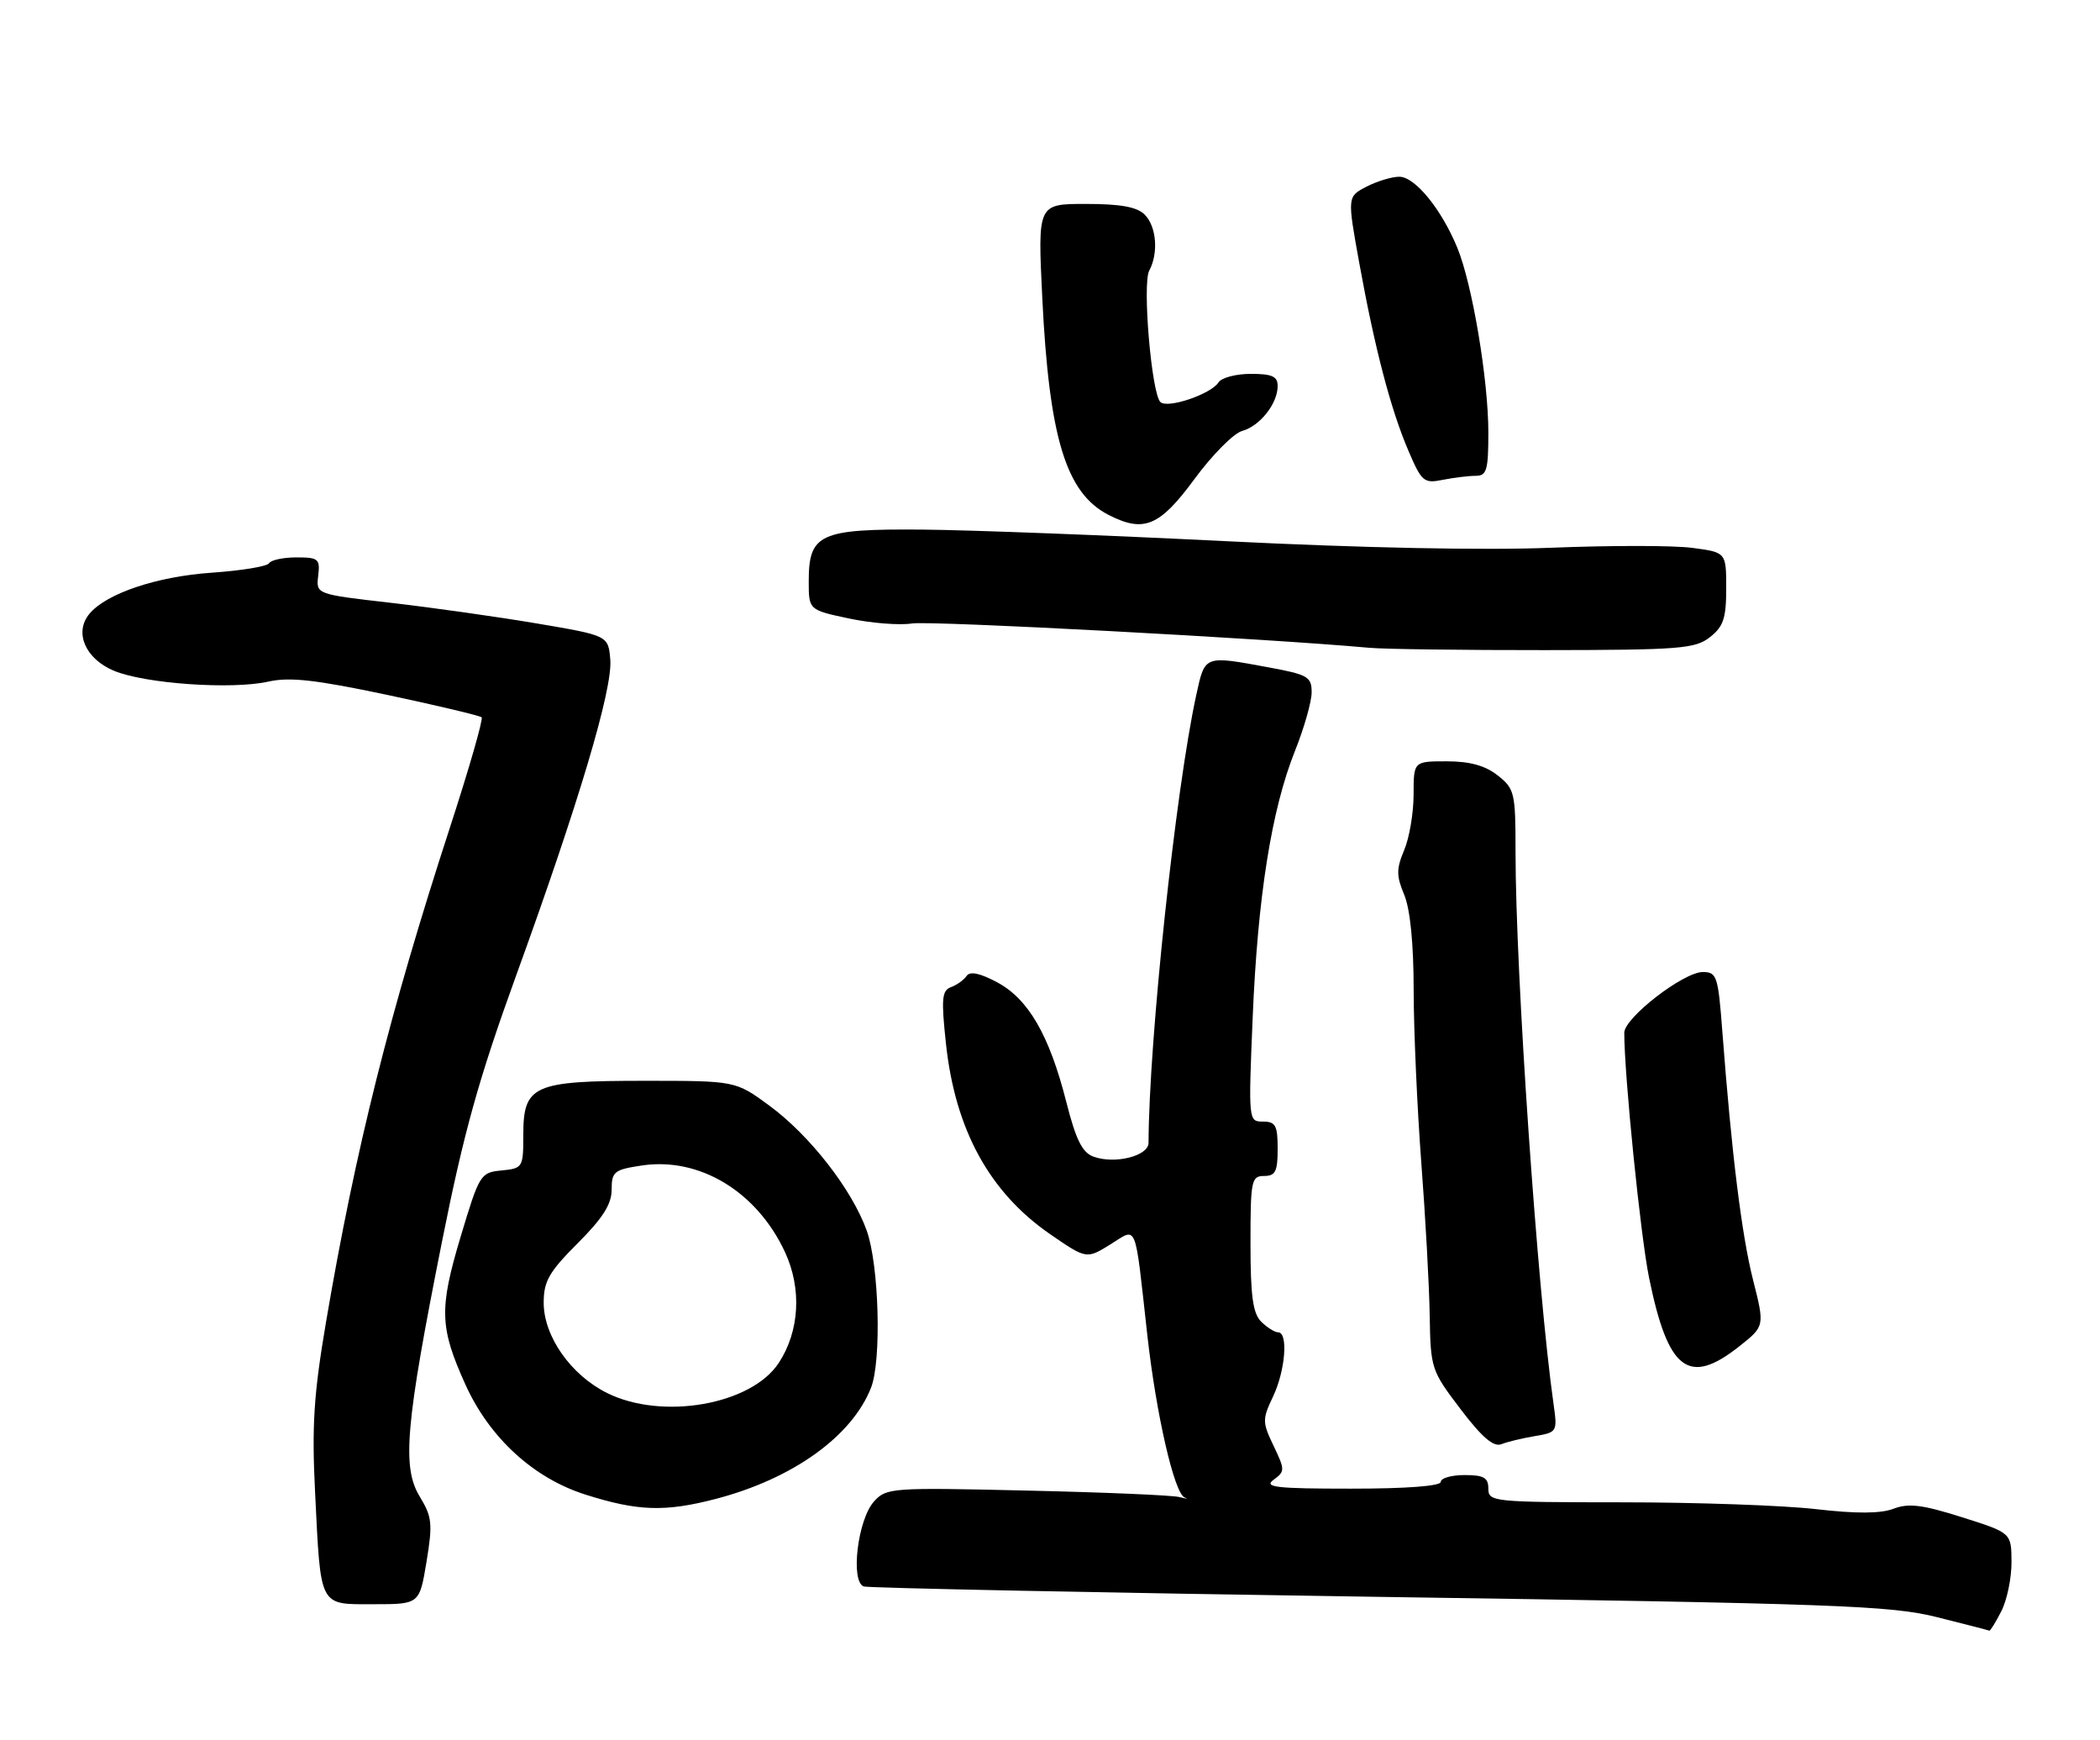<?xml version="1.0" encoding="UTF-8" standalone="no"?>
<!DOCTYPE svg PUBLIC "-//W3C//DTD SVG 1.1//EN" "http://www.w3.org/Graphics/SVG/1.1/DTD/svg11.dtd" >
<svg xmlns="http://www.w3.org/2000/svg" xmlns:xlink="http://www.w3.org/1999/xlink" version="1.1" viewBox="0 0 309 256">
 <g >
 <path fill="currentColor"
d=" M 294.47 237.05 C 295.31 235.43 295.99 232.16 295.98 229.80 C 295.96 225.50 295.96 225.50 288.68 223.20 C 282.88 221.36 280.84 221.11 278.63 221.95 C 276.72 222.68 273.16 222.70 267.18 222.01 C 262.41 221.46 249.61 221.01 238.75 221.01 C 219.67 221.00 219.00 220.93 219.00 219.00 C 219.00 217.38 218.33 217.00 215.50 217.00 C 213.57 217.00 212.00 217.45 212.00 218.00 C 212.00 218.62 206.94 219.00 198.81 219.00 C 187.76 219.00 185.91 218.79 187.39 217.70 C 189.09 216.46 189.09 216.25 187.40 212.70 C 185.73 209.21 185.73 208.80 187.31 205.47 C 189.13 201.66 189.58 196.00 188.07 196.00 C 187.56 196.00 186.44 195.29 185.57 194.43 C 184.35 193.21 184.00 190.62 184.00 182.93 C 184.00 173.67 184.13 173.00 186.00 173.00 C 187.67 173.00 188.00 172.33 188.00 169.00 C 188.00 165.57 187.69 165.00 185.84 165.00 C 183.70 165.00 183.69 164.90 184.32 149.75 C 185.06 131.93 187.09 119.13 190.53 110.51 C 191.89 107.12 193.00 103.22 193.00 101.84 C 193.00 99.56 192.44 99.24 186.63 98.17 C 177.14 96.42 177.31 96.36 176.02 102.25 C 172.98 116.17 169.05 153.09 169.00 168.12 C 169.00 170.07 164.02 171.31 160.88 170.15 C 159.24 169.55 158.30 167.64 156.89 162.08 C 154.40 152.28 151.31 146.95 146.71 144.50 C 144.17 143.15 142.72 142.85 142.23 143.57 C 141.83 144.16 140.79 144.91 139.93 145.22 C 138.59 145.72 138.48 146.92 139.19 153.52 C 140.54 166.18 145.59 175.41 154.53 181.57 C 159.87 185.24 159.87 185.24 163.38 183.07 C 167.41 180.58 166.92 179.37 168.83 196.50 C 170.13 208.12 172.81 219.76 174.32 220.30 C 174.97 220.53 174.60 220.50 173.50 220.23 C 172.40 219.96 162.27 219.53 150.99 219.28 C 131.16 218.82 130.42 218.87 128.60 220.89 C 126.19 223.55 125.10 232.77 127.12 233.39 C 127.88 233.62 162.02 234.31 203.00 234.92 C 270.30 235.91 278.22 236.20 285.00 237.90 C 289.12 238.93 292.60 239.83 292.72 239.89 C 292.85 239.95 293.64 238.67 294.47 237.05 Z  M 62.76 229.75 C 63.68 224.15 63.58 223.15 61.76 220.16 C 59.12 215.82 59.66 209.62 65.05 182.59 C 68.25 166.55 70.45 158.67 75.95 143.50 C 85.19 118.04 90.16 101.36 89.80 97.04 C 89.50 93.50 89.50 93.50 79.00 91.72 C 73.22 90.74 63.55 89.38 57.50 88.68 C 46.50 87.42 46.50 87.42 46.82 84.71 C 47.12 82.22 46.86 82.00 43.63 82.00 C 41.70 82.00 39.88 82.38 39.59 82.86 C 39.30 83.33 35.50 83.95 31.16 84.25 C 23.06 84.81 15.62 87.31 13.14 90.32 C 10.88 93.06 12.56 96.92 16.77 98.68 C 21.32 100.58 34.11 101.48 39.50 100.27 C 42.63 99.57 46.44 100.00 56.95 102.22 C 64.35 103.79 70.61 105.28 70.87 105.53 C 71.12 105.79 69.02 113.09 66.20 121.75 C 57.33 148.99 52.29 169.10 47.97 194.50 C 46.17 205.10 45.87 209.72 46.36 219.50 C 47.21 236.65 46.87 236.00 54.98 236.00 C 61.72 236.00 61.72 236.00 62.76 229.75 Z  M 105.31 220.51 C 116.63 217.56 125.36 211.31 128.17 204.14 C 129.73 200.15 129.35 186.16 127.54 181.06 C 125.38 175.01 119.16 167.02 113.19 162.64 C 108.23 159.00 108.23 159.00 94.84 159.00 C 78.44 159.00 77.00 159.64 77.00 166.99 C 77.00 171.75 76.92 171.88 73.80 172.19 C 70.69 172.49 70.54 172.74 67.76 182.00 C 64.60 192.57 64.69 195.30 68.49 203.70 C 72.03 211.52 78.51 217.46 86.16 219.88 C 93.87 222.32 97.84 222.45 105.31 220.51 Z  M 225.84 211.27 C 229.12 210.72 229.17 210.63 228.60 206.60 C 226.22 189.87 223.00 143.09 223.00 125.32 C 223.00 116.60 222.87 116.04 220.37 114.07 C 218.52 112.62 216.27 112.00 212.87 112.00 C 208.00 112.00 208.00 112.00 208.00 116.89 C 208.00 119.57 207.38 123.25 206.62 125.05 C 205.45 127.84 205.45 128.83 206.62 131.63 C 207.50 133.74 208.01 138.85 208.01 145.72 C 208.02 151.65 208.53 163.03 209.13 171.00 C 209.74 178.97 210.30 189.10 210.37 193.50 C 210.50 201.33 210.59 201.62 214.91 207.30 C 218.05 211.44 219.77 212.91 220.91 212.46 C 221.78 212.11 224.00 211.58 225.84 211.27 Z  M 255.94 198.05 C 259.67 195.09 259.67 195.09 257.95 188.30 C 256.28 181.70 254.80 169.78 253.43 151.75 C 252.81 143.58 252.62 143.00 250.55 143.00 C 247.71 143.00 239.00 149.74 239.00 151.93 C 239.00 158.21 241.39 181.81 242.65 187.98 C 245.44 201.66 248.48 203.96 255.94 198.05 Z  M 251.61 93.73 C 253.59 92.18 254.00 90.95 254.00 86.56 C 254.00 81.26 254.00 81.26 249.02 80.60 C 246.28 80.23 236.95 80.23 228.27 80.58 C 218.44 80.98 200.44 80.61 180.50 79.62 C 162.90 78.74 142.73 77.97 135.69 77.91 C 120.60 77.79 119.00 78.52 119.00 85.52 C 119.00 89.73 119.00 89.73 124.94 90.99 C 128.20 91.68 132.36 92.01 134.19 91.72 C 136.89 91.29 186.47 93.93 201.50 95.30 C 203.70 95.50 215.34 95.65 227.36 95.64 C 247.22 95.62 249.44 95.44 251.61 93.73 Z  M 175.73 70.51 C 178.35 66.94 181.52 63.74 182.77 63.40 C 185.39 62.68 188.00 59.37 188.00 56.78 C 188.00 55.37 187.17 55.00 184.05 55.00 C 181.88 55.00 179.74 55.56 179.30 56.25 C 178.18 58.00 171.76 60.16 170.74 59.14 C 169.43 57.83 168.07 41.74 169.10 39.82 C 170.49 37.22 170.17 33.31 168.43 31.57 C 167.30 30.44 164.88 30.00 159.77 30.00 C 152.69 30.00 152.69 30.00 153.36 43.75 C 154.37 64.40 156.84 72.52 163.10 75.74 C 168.30 78.41 170.62 77.45 175.73 70.51 Z  M 217.12 70.00 C 218.76 70.00 219.00 69.19 219.00 63.63 C 219.00 55.85 216.63 41.78 214.43 36.44 C 212.08 30.74 208.20 26.00 205.90 26.00 C 204.80 26.00 202.63 26.66 201.07 27.46 C 198.24 28.93 198.24 28.93 200.01 38.71 C 202.29 51.28 204.64 60.26 207.25 66.34 C 209.19 70.87 209.52 71.15 212.29 70.59 C 213.92 70.27 216.09 70.00 217.12 70.00 Z  M 89.35 204.94 C 84.01 202.30 80.00 196.60 80.00 191.65 C 80.00 188.49 80.78 187.12 85.00 182.90 C 88.69 179.21 90.00 177.15 90.00 175.01 C 90.00 172.36 90.37 172.07 94.43 171.46 C 102.92 170.18 111.38 175.30 115.51 184.21 C 118.00 189.58 117.65 195.84 114.59 200.50 C 110.56 206.66 97.46 208.96 89.35 204.94 Z "/>
</g>
</svg>
